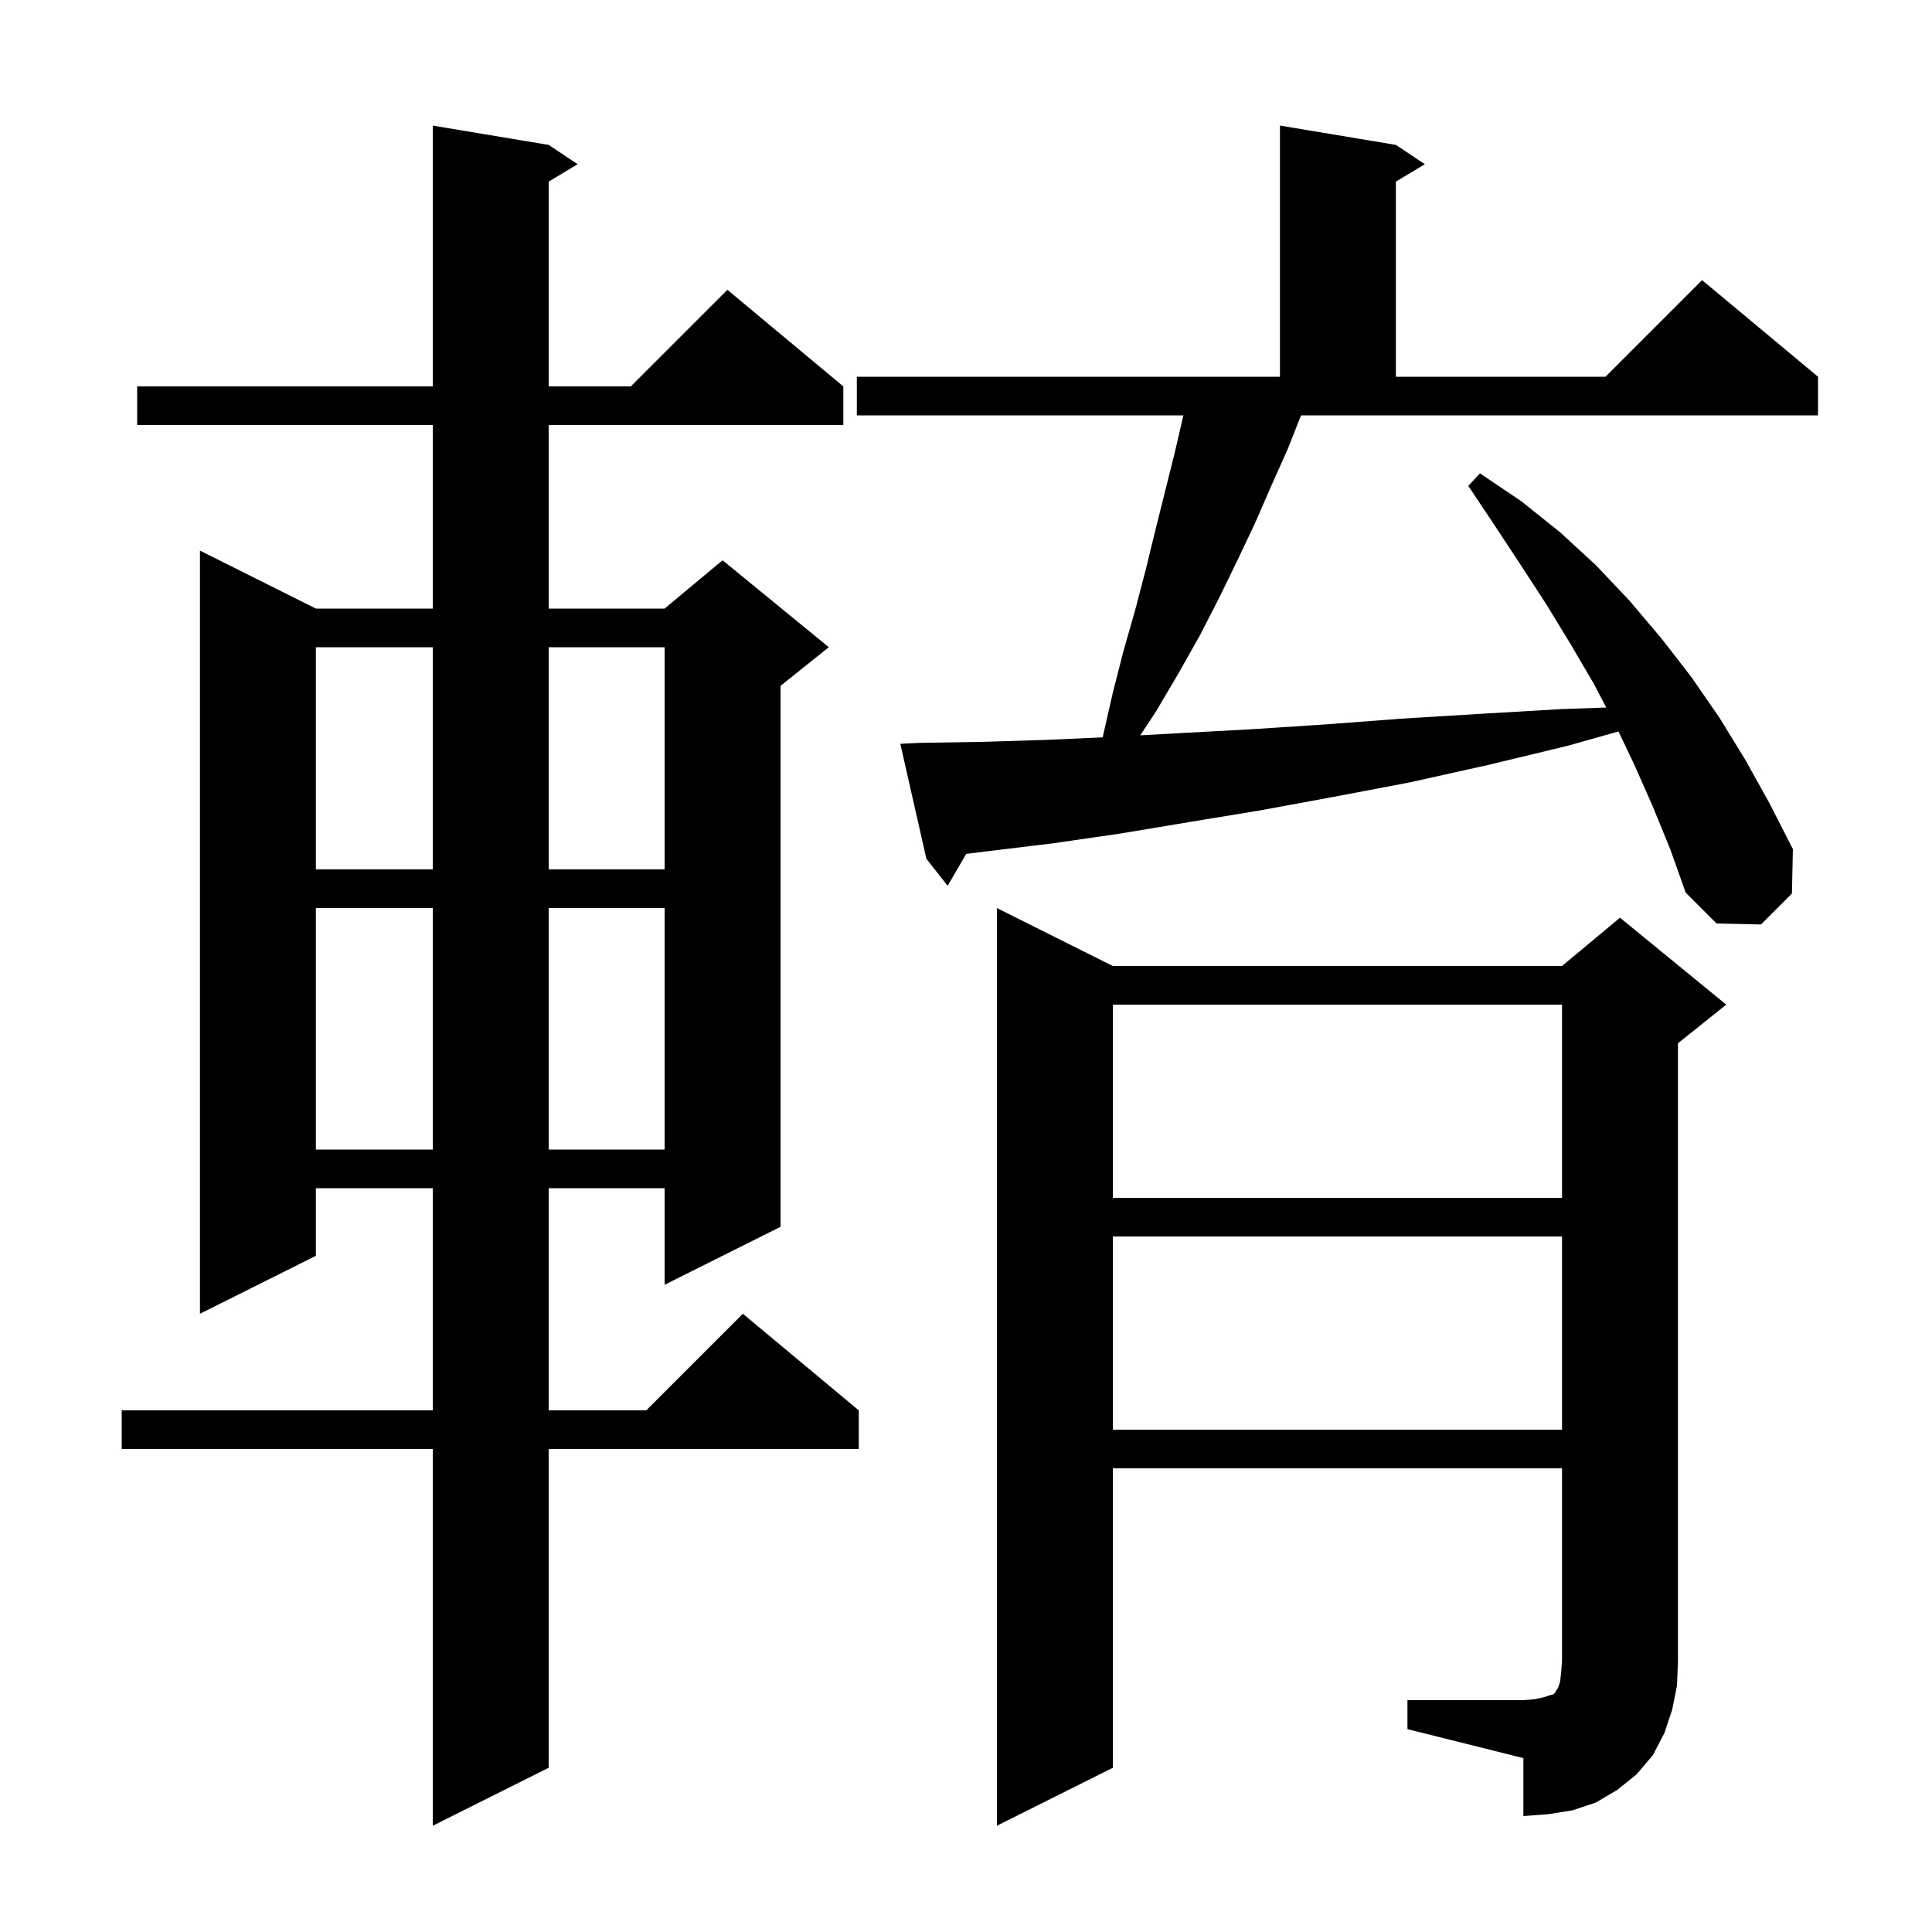 <svg xmlns="http://www.w3.org/2000/svg" xmlns:xlink="http://www.w3.org/1999/xlink" version="1.1" baseProfile="full" viewBox="0 0 200 200" width="200" height="200">
<g fill="black">
<path d="M 56.8 15.0 L 59.8 17.0 L 56.8 18.8 L 56.8 40.0 L 65.3 40.0 L 75.3 30.0 L 87.3 40.0 L 87.3 44.0 L 56.8 44.0 L 56.8 63.0 L 68.8 63.0 L 74.8 58.0 L 85.8 67.0 L 80.8 71.0 L 80.8 127.0 L 68.8 133.0 L 68.8 123.0 L 56.8 123.0 L 56.8 146.0 L 66.9 146.0 L 76.9 136.0 L 88.9 146.0 L 88.9 150.0 L 56.8 150.0 L 56.8 183.0 L 44.8 189.0 L 44.8 150.0 L 12.6 150.0 L 12.6 146.0 L 44.8 146.0 L 44.8 123.0 L 32.7 123.0 L 32.7 130.0 L 20.7 136.0 L 20.7 57.0 L 32.7 63.0 L 44.8 63.0 L 44.8 44.0 L 14.2 44.0 L 14.2 40.0 L 44.8 40.0 L 44.8 13.0 Z M 145.7 176.0 L 157.7 176.0 L 158.9 175.9 L 159.8 175.7 L 160.4 175.5 L 160.8 175.4 L 161.0 175.2 L 161.1 175.0 L 161.3 174.7 L 161.5 174.1 L 161.6 173.2 L 161.7 172.0 L 161.7 152.0 L 115.2 152.0 L 115.2 183.0 L 103.2 189.0 L 103.2 94.0 L 115.2 100.0 L 161.7 100.0 L 167.7 95.0 L 178.7 104.0 L 173.7 108.0 L 173.7 172.0 L 173.6 174.5 L 173.1 177.0 L 172.3 179.4 L 171.1 181.7 L 169.4 183.7 L 167.4 185.3 L 165.2 186.6 L 162.8 187.4 L 160.3 187.8 L 157.7 188.0 L 157.7 182.0 L 145.7 179.0 Z M 115.2 128.0 L 115.2 148.0 L 161.7 148.0 L 161.7 128.0 Z M 115.2 104.0 L 115.2 124.0 L 161.7 124.0 L 161.7 104.0 Z M 32.7 94.0 L 32.7 119.0 L 44.8 119.0 L 44.8 94.0 Z M 56.8 94.0 L 56.8 119.0 L 68.8 119.0 L 68.8 94.0 Z M 133.3 46.5 L 131.6 50.3 L 129.9 54.2 L 128.1 58.0 L 126.2 61.9 L 124.2 65.8 L 122.0 69.7 L 119.7 73.6 L 118.04 76.123 L 122.0 75.9 L 129.4 75.5 L 137.1 75.0 L 145.0 74.4 L 153.2 73.9 L 161.7 73.4 L 166.28 73.244 L 165.0 70.8 L 162.6 66.7 L 160.1 62.6 L 157.5 58.6 L 154.8 54.5 L 152.0 50.3 L 153.2 49.0 L 157.5 51.9 L 161.5 55.1 L 165.2 58.5 L 168.7 62.2 L 172.0 66.1 L 175.1 70.1 L 178.0 74.3 L 180.7 78.7 L 183.2 83.2 L 185.6 87.9 L 185.5 92.5 L 182.3 95.7 L 177.7 95.6 L 174.5 92.4 L 172.9 87.9 L 171.1 83.5 L 169.2 79.2 L 167.543 75.72 L 162.3 77.2 L 154.0 79.2 L 145.9 81.0 L 138.0 82.5 L 130.4 83.9 L 123.1 85.1 L 115.9 86.3 L 109.0 87.3 L 102.4 88.1 L 100.02 88.393 L 98.1 91.7 L 95.9 88.9 L 93.2 77.0 L 95.2 76.9 L 101.5 76.8 L 108.1 76.6 L 114.143 76.333 L 114.2 76.1 L 115.2 71.7 L 116.3 67.4 L 117.5 63.2 L 118.6 59.0 L 119.6 54.9 L 121.6 46.9 L 122.5 43.0 L 88.7 43.0 L 88.7 39.0 L 132.5 39.0 L 132.5 13.0 L 144.5 15.0 L 147.5 17.0 L 144.5 18.8 L 144.5 39.0 L 166.2 39.0 L 176.2 29.0 L 188.2 39.0 L 188.2 43.0 L 134.682 43.0 Z M 32.7 67.0 L 32.7 90.0 L 44.8 90.0 L 44.8 67.0 Z M 56.8 67.0 L 56.8 90.0 L 68.8 90.0 L 68.8 67.0 Z " />
</g>
</svg>
